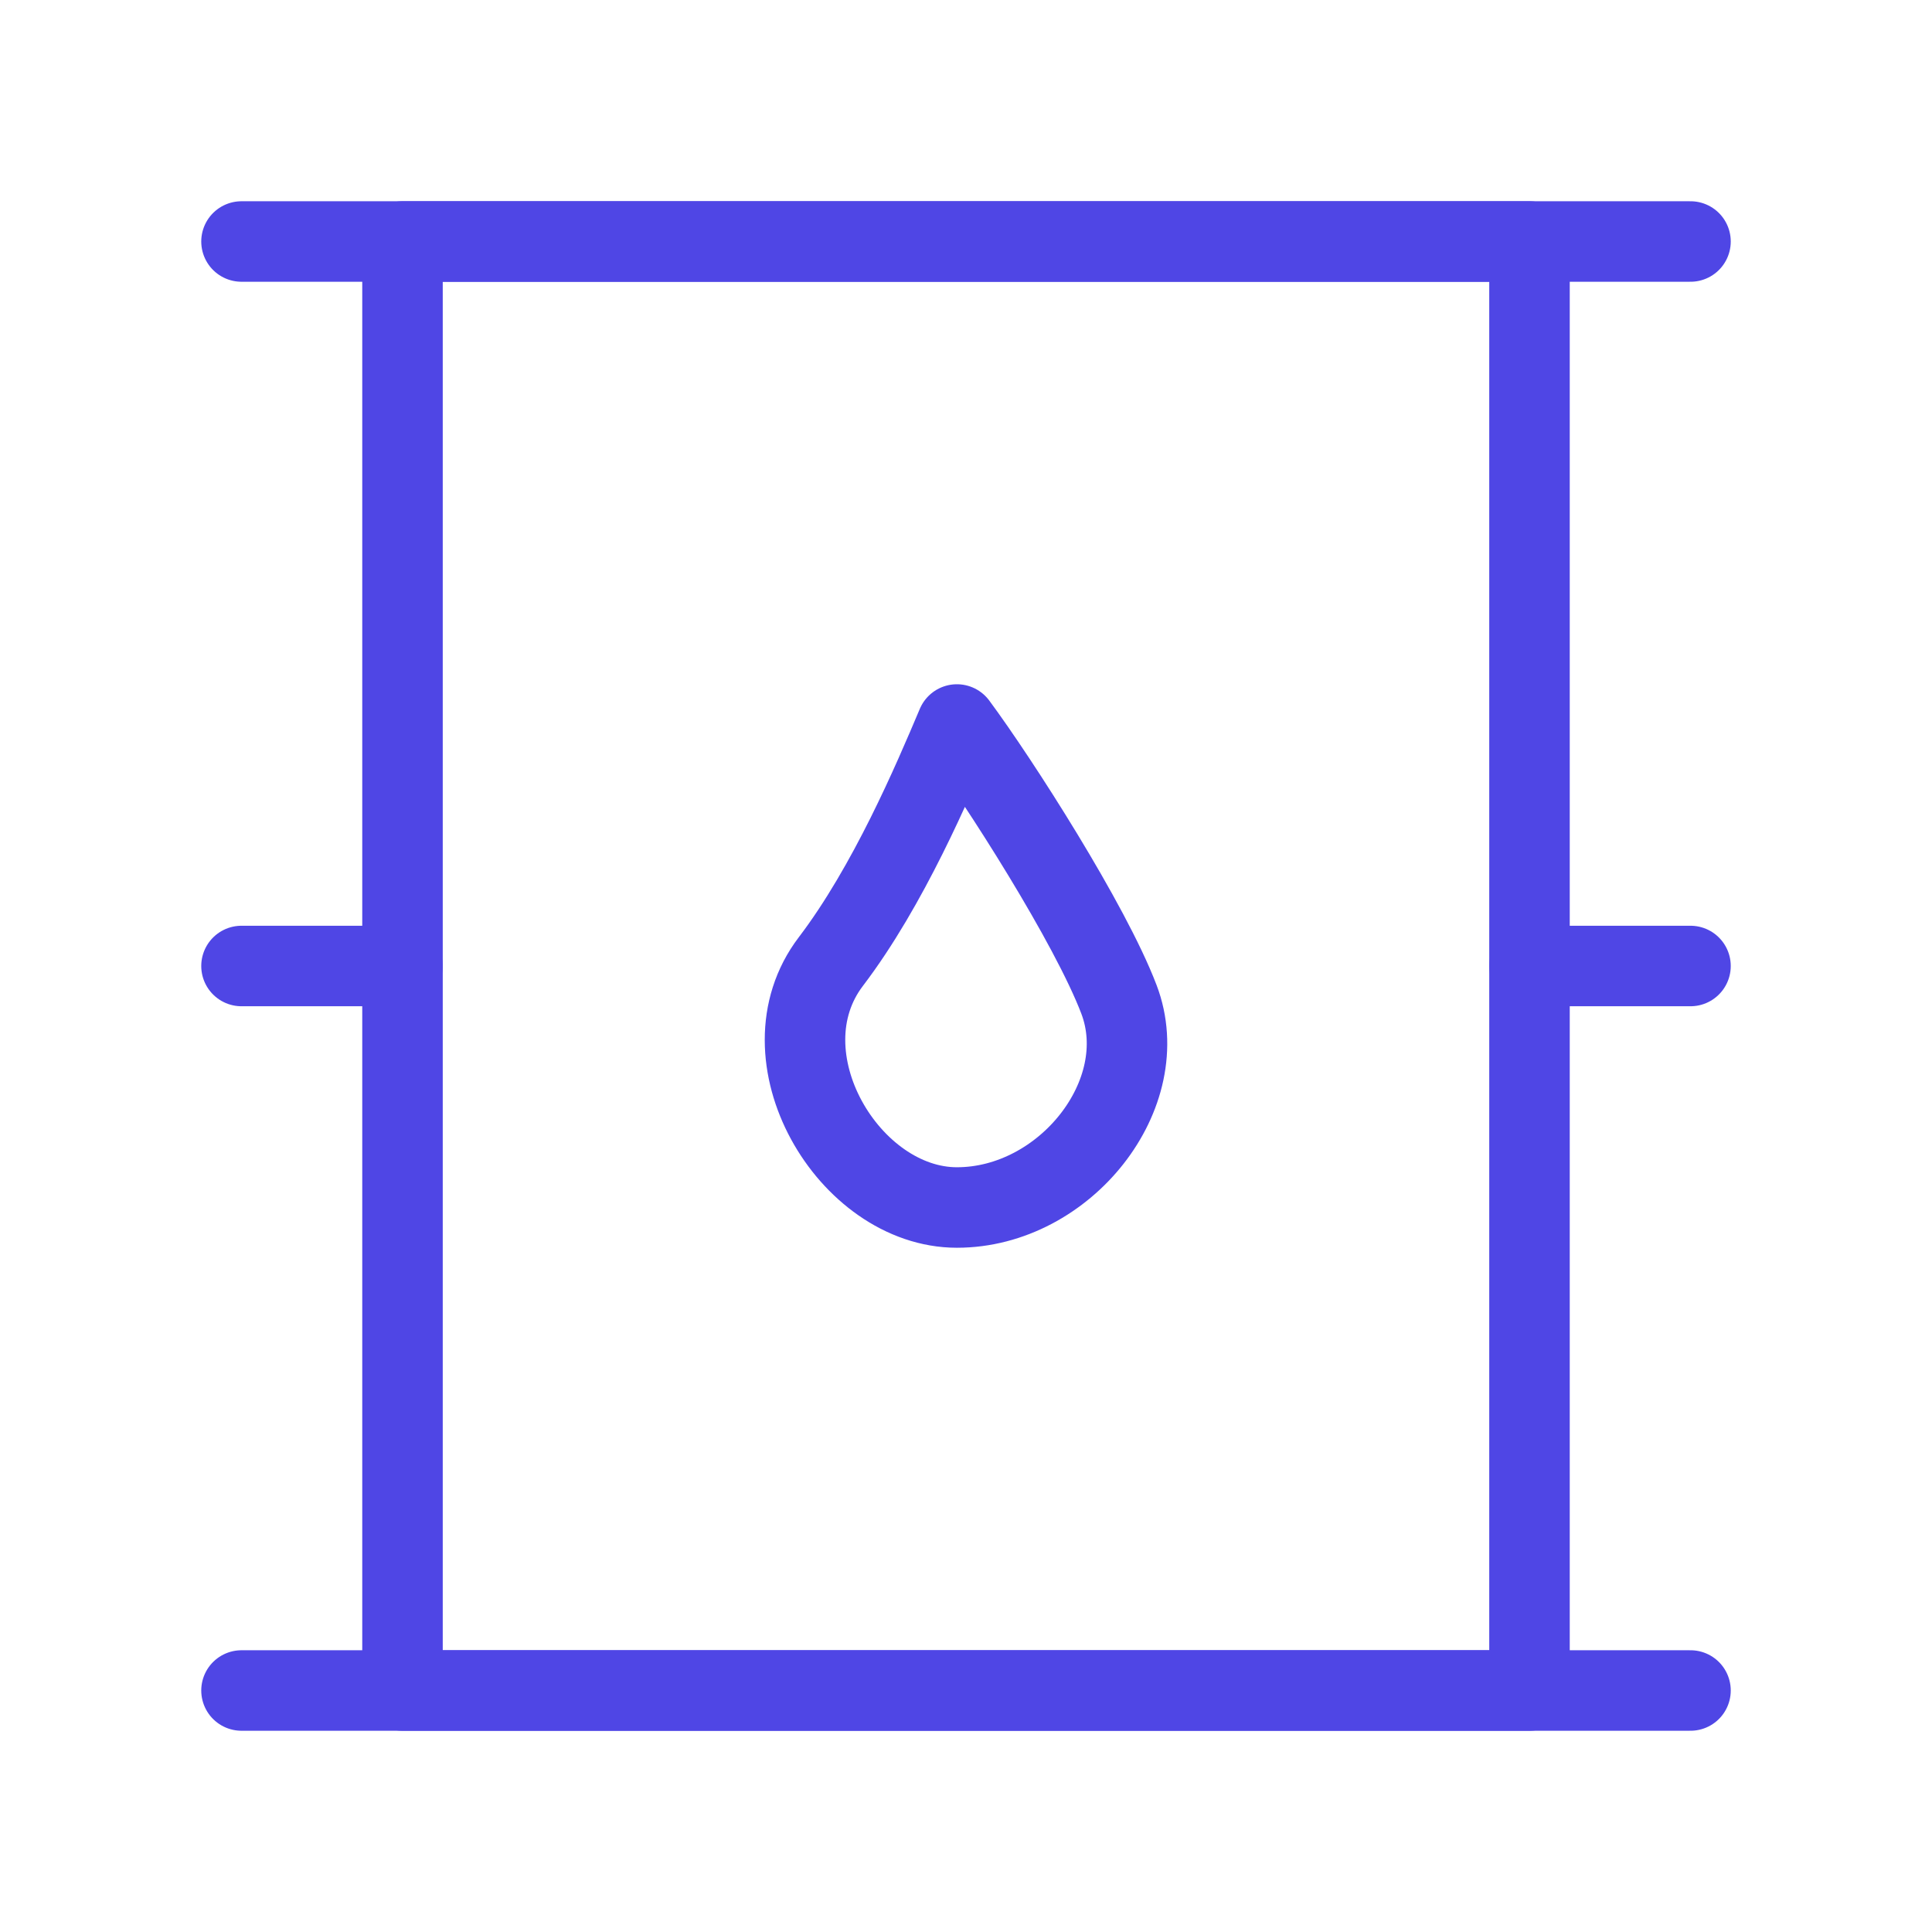 <?xml version="1.0" encoding="UTF-8"?><svg width="38" height="38" viewBox="0 0 48 48" fill="none" xmlns="http://www.w3.org/2000/svg"><rect x="10" y="6" width="28" height="36" fill="none" stroke="#4f46e5" stroke-width="2" stroke-linejoin="round"/><path d="M20.643 23.889C22.074 22.008 23.178 19.41 23.774 18C24.818 19.41 27.084 22.948 27.8 24.829C28.694 27.179 26.458 30 23.774 30C21.09 30 18.854 26.239 20.643 23.889Z" fill="none" stroke="#4f46e5" stroke-width="2" stroke-linecap="round" stroke-linejoin="round"/><path d="M6 6H42" stroke="#4f46e5" stroke-width="2" stroke-linecap="round" stroke-linejoin="round"/><path d="M6 42H42" stroke="#4f46e5" stroke-width="2" stroke-linecap="round" stroke-linejoin="round"/><path d="M6 24H10" stroke="#4f46e5" stroke-width="2" stroke-linecap="round" stroke-linejoin="round"/><path d="M38 24H42" stroke="#4f46e5" stroke-width="2" stroke-linecap="round" stroke-linejoin="round"/></svg>